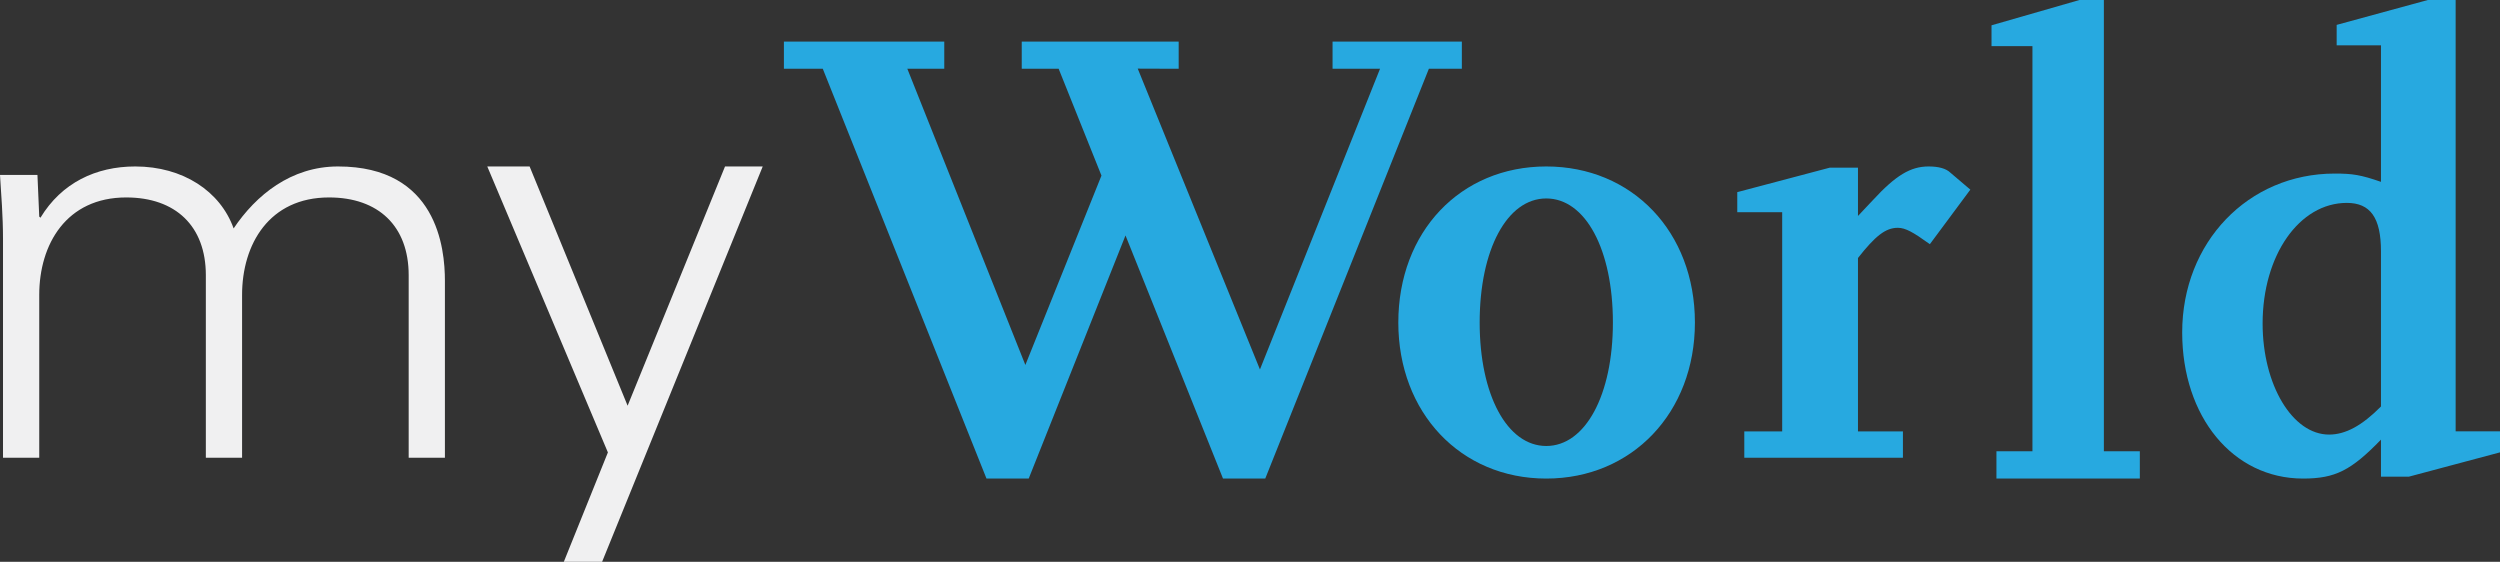 <svg xmlns="http://www.w3.org/2000/svg" width="89" height="20" viewBox="0 0 89 20">
  <rect x="0" y="0" width="89" height="20" fill="#333333" stroke="none"/>
  <g fill="none" fill-rule="evenodd">
    <path fill="#27A9E0" d="M87.421,15.356 L87.421,0 L86.431,0 L83.185,0.886 L83.185,1.614 L84.763,1.614 L84.763,6.474 C84.042,6.224 83.749,6.179 83.119,6.179 C80.029,6.179 77.686,8.631 77.686,11.834 C77.686,14.833 79.489,17.037 81.99,17.037 C83.141,17.037 83.704,16.742 84.763,15.651 L84.763,16.97 L85.754,16.97 L89,16.104 L89,15.356 L87.421,15.356 Z M84.763,14.47 C84.087,15.153 83.501,15.471 82.915,15.471 C81.608,15.471 80.549,13.696 80.549,11.517 C80.549,9.087 81.855,7.223 83.547,7.223 C84.38,7.223 84.763,7.745 84.763,8.949 L84.763,14.47 Z"/>
    <polygon fill="#27A9E0" points="74.898 0 74.028 0 70.898 .901 70.898 1.642 72.355 1.642 72.355 16.064 71.073 16.064 71.073 17.037 76.178 17.037 76.178 16.064 74.898 16.064"/>
    <polygon fill="#27A9E0" points="52.042 2.448 52.042 1.481 47.439 1.481 47.439 2.448 49.129 2.448 44.854 13.153 40.503 2.443 41.961 2.448 41.961 1.481 36.374 1.481 36.374 2.448 37.688 2.448 39.212 6.251 36.503 12.993 32.301 2.448 33.616 2.448 33.616 1.481 27.907 1.481 27.907 2.448 29.291 2.448 35.119 17.037 36.622 17.037 40.068 8.382 43.539 17.037 45.043 17.037 50.868 2.448"/>
    <path fill="#27A9E0" d="M55.047 5.926C51.992 5.926 49.78 8.249 49.78 11.483 49.78 14.687 51.992 17.037 55.047 17.037 58.103 17.037 60.339 14.687 60.339 11.483 60.339 8.249 58.103 5.926 55.047 5.926M55.047 15.877C53.656 15.877 52.676 14.062 52.676 11.483 52.676 8.879 53.656 7.065 55.047 7.065 56.44 7.065 57.419 8.879 57.419 11.483 57.419 14.062 56.44 15.877 55.047 15.877M68.658 5.926C68.017 5.926 67.492 6.238 66.67 7.13L66.144 7.688 66.144 5.97 65.136 5.97 61.847 6.84 61.847 7.555 63.446 7.555 63.446 15.358 62.097 15.358 62.097 16.296 67.744 16.296 67.744 15.358 66.144 15.358 66.144 9.184C66.761 8.4 67.126 8.11 67.561 8.11 67.836 8.11 68.111 8.267 68.703 8.693L70.144 6.751 69.437 6.15C69.276 5.992 68.999 5.926 68.658 5.926"/>
    <polygon fill="#F0F0F1" points="18.854 5.926 22.343 14.443 25.811 5.926 27.153 5.926 21.435 20 20.072 20 21.641 16.106 17.347 5.926"/>
    <path fill="#F0F0F1" d="M1.397,7.711 L1.44,7.751 C2.192,6.508 3.417,5.926 4.814,5.926 C6.512,5.926 7.844,6.808 8.317,8.132 C9.112,6.949 10.358,5.926 12.035,5.926 C15.559,5.926 15.839,8.834 15.839,9.998 L15.839,16.296 L14.549,16.296 L14.549,9.797 C14.549,8.052 13.475,7.029 11.713,7.029 C9.585,7.029 8.618,8.694 8.618,10.499 L8.618,16.296 L7.328,16.296 L7.328,9.797 C7.328,8.052 6.254,7.029 4.492,7.029 C2.364,7.029 1.397,8.694 1.397,10.499 L1.397,16.296 L0.107,16.296 L0.107,8.494 C0.107,7.711 0.043,6.909 0,6.227 L1.333,6.227 L1.397,7.711 Z"/>
  </g>
</svg>
